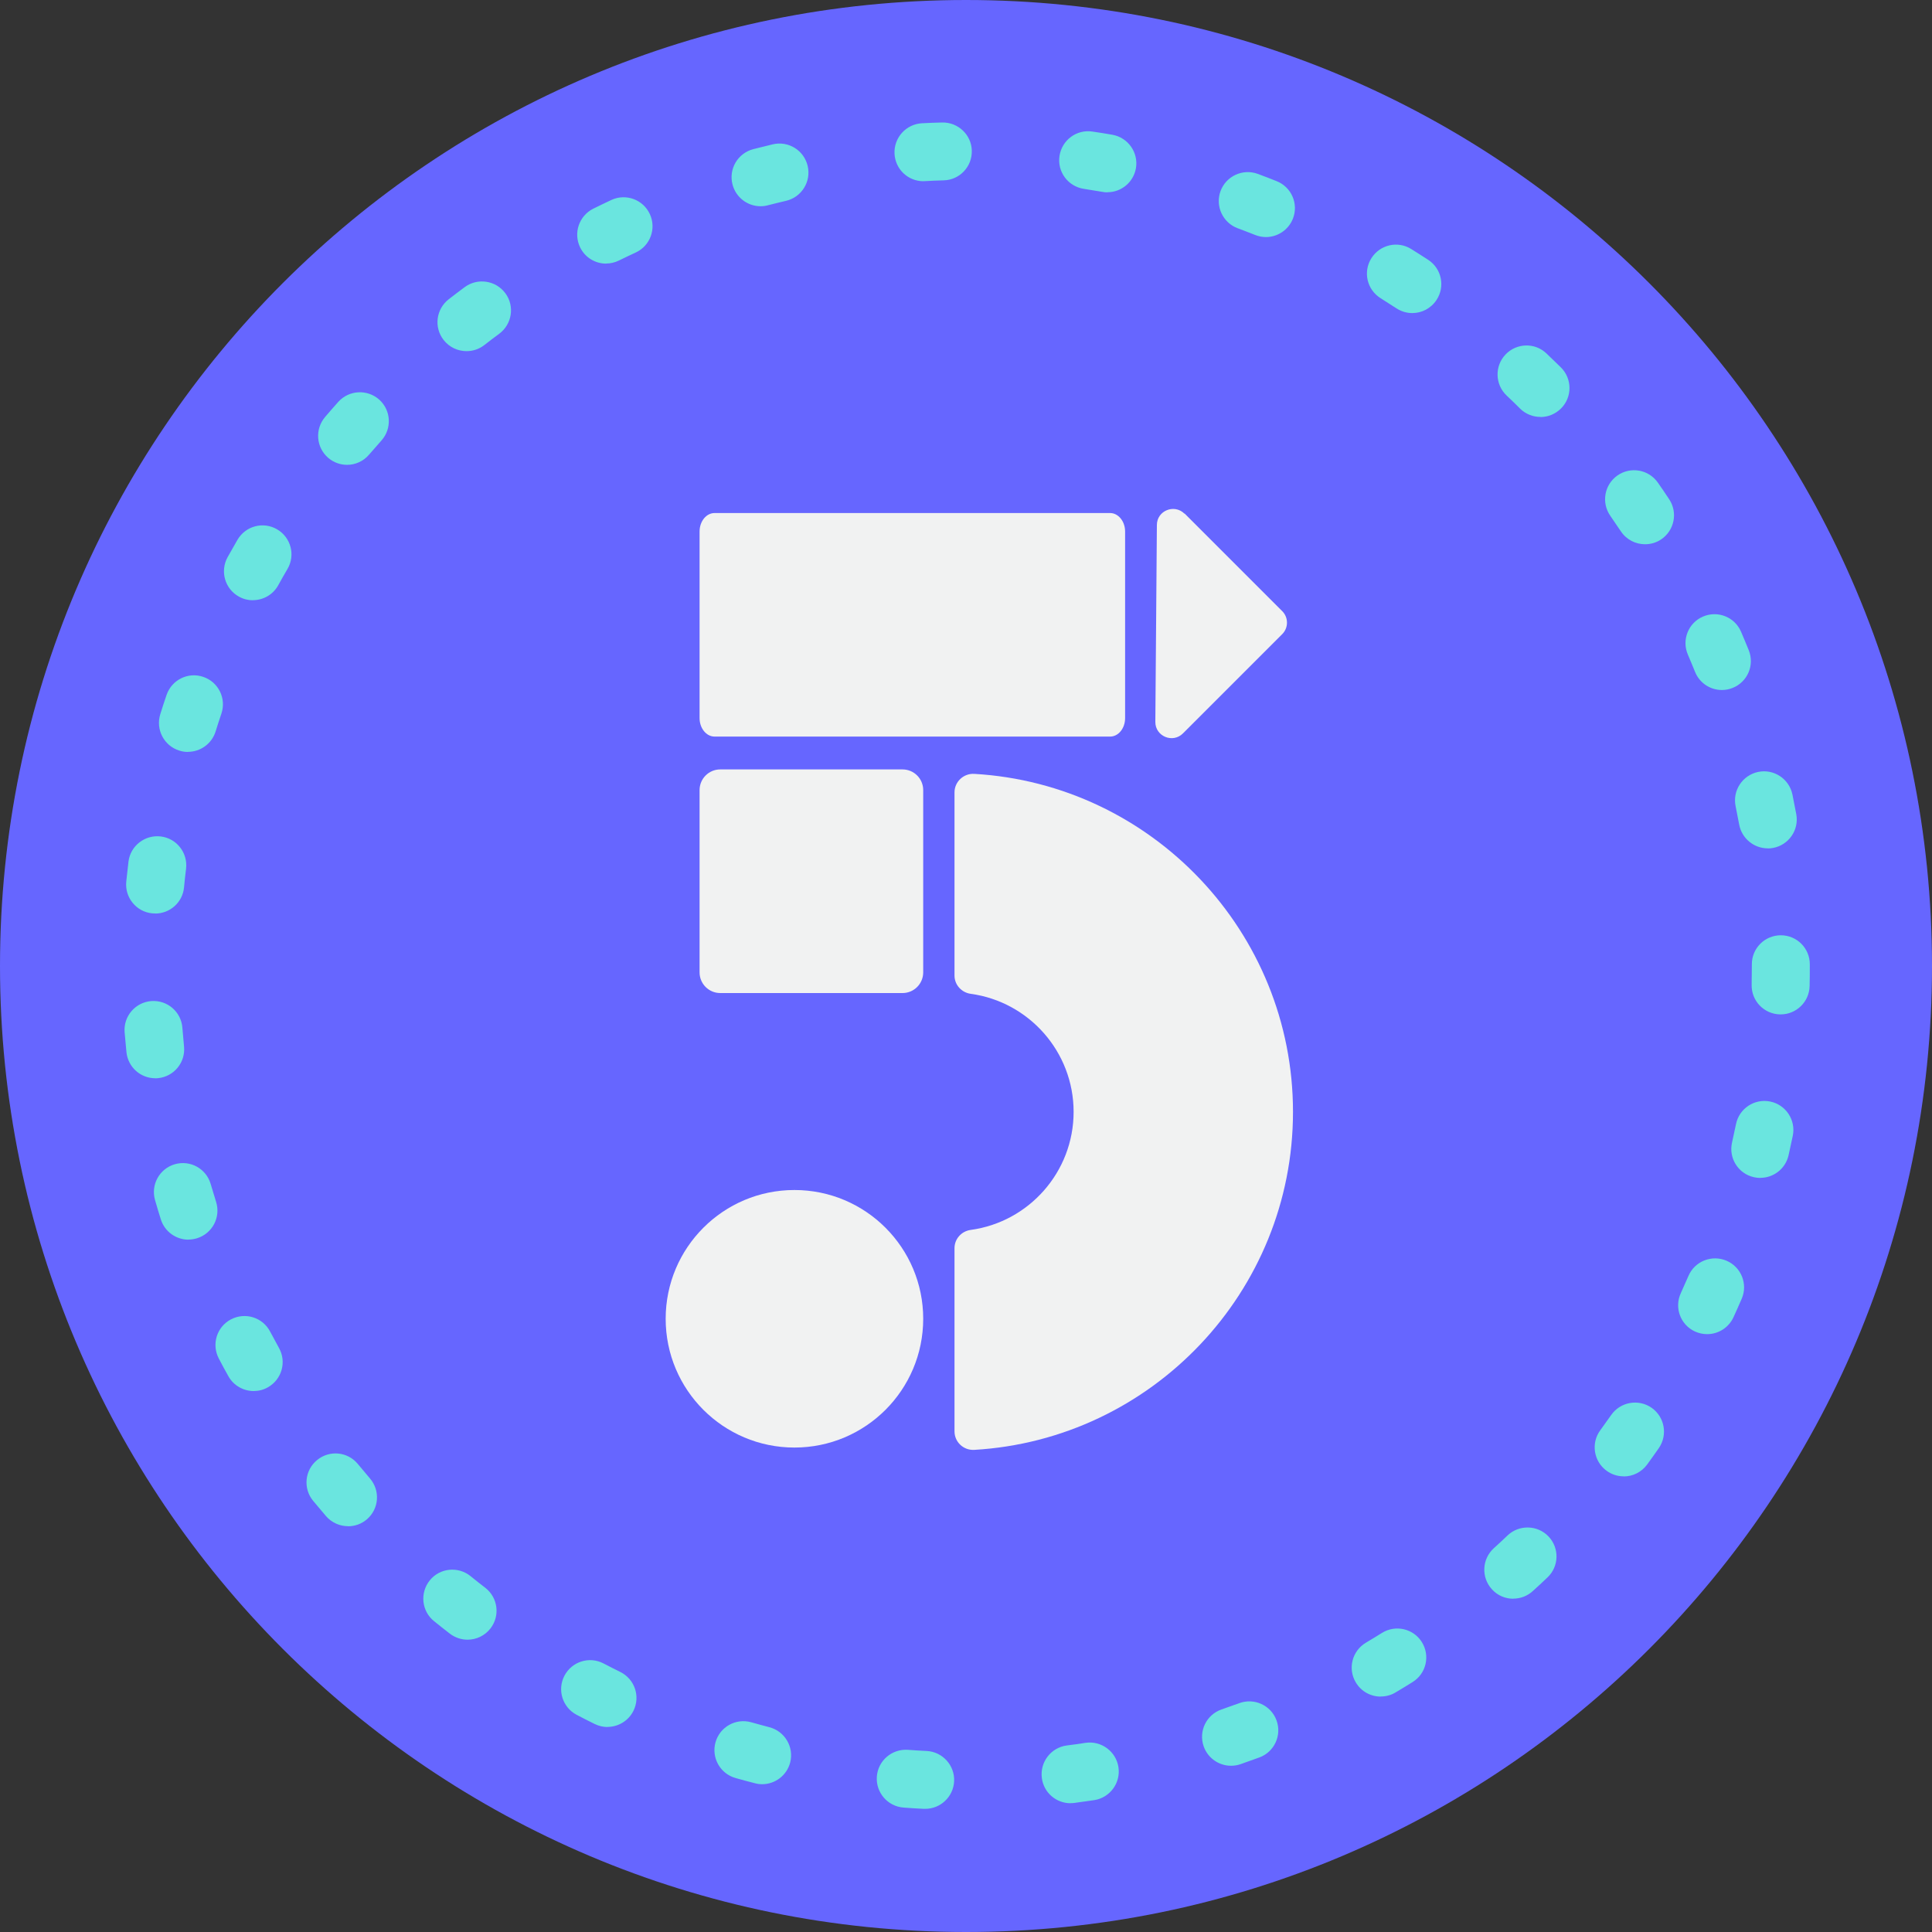 <svg width="200" height="200" viewBox="0 0 200 200" fill="none" xmlns="http://www.w3.org/2000/svg">
<rect x="0" y="0" width="200" height="200" fill="#333333" stroke="none"/>
<g clip-path="url(#clip0_16_670)">
<path d="M100 200C155.228 200 200 155.228 200 100C200 44.772 155.228 0 100 0C44.772 0 0 44.772 0 100C0 155.228 44.772 200 100 200Z" fill="#6666FF"/>
<path d="M95.77 187.25C95.77 187.25 95.67 187.25 95.62 187.25C94.93 187.22 94.23 187.17 93.54 187.12C91.89 187 90.65 185.56 90.77 183.91C90.89 182.26 92.33 181.03 93.98 181.14C94.62 181.19 95.27 181.23 95.92 181.26C97.57 181.34 98.85 182.75 98.77 184.4C98.69 186 97.36 187.25 95.78 187.25H95.77ZM110.82 186.67C109.33 186.67 108.04 185.57 107.85 184.05C107.64 182.41 108.8 180.9 110.44 180.69C111.08 180.61 111.73 180.52 112.36 180.42C113.99 180.17 115.53 181.3 115.78 182.93C116.03 184.57 114.9 186.1 113.27 186.35C112.59 186.45 111.9 186.55 111.21 186.64C111.08 186.66 110.95 186.66 110.82 186.66V186.67ZM78.9 184.7C78.65 184.7 78.4 184.67 78.15 184.6C77.48 184.43 76.8 184.25 76.14 184.06C74.55 183.61 73.62 181.95 74.07 180.36C74.52 178.76 76.18 177.84 77.77 178.29C78.39 178.47 79.02 178.63 79.64 178.8C81.24 179.21 82.21 180.85 81.8 182.45C81.45 183.8 80.23 184.7 78.9 184.7ZM127.44 182.79C126.19 182.79 125.03 182.01 124.6 180.77C124.06 179.2 124.89 177.5 126.46 176.96C127.07 176.75 127.68 176.53 128.29 176.31C129.84 175.74 131.57 176.53 132.14 178.08C132.72 179.63 131.92 181.36 130.37 181.93C129.72 182.17 129.07 182.4 128.41 182.63C128.09 182.74 127.76 182.79 127.43 182.79H127.44ZM62.89 178.78C62.45 178.78 62 178.68 61.57 178.47C60.94 178.16 60.32 177.85 59.7 177.52C58.23 176.75 57.66 174.94 58.43 173.47C59.2 172 61.01 171.43 62.48 172.2C63.05 172.5 63.63 172.79 64.21 173.08C65.7 173.81 66.31 175.61 65.58 177.09C65.06 178.15 63.99 178.77 62.88 178.77L62.89 178.78ZM142.93 175.63C141.91 175.63 140.91 175.11 140.35 174.16C139.5 172.74 139.97 170.9 141.4 170.05C141.96 169.72 142.51 169.38 143.06 169.04C144.46 168.16 146.32 168.59 147.19 169.99C148.07 171.4 147.64 173.25 146.24 174.12C145.65 174.49 145.06 174.85 144.47 175.2C143.99 175.49 143.46 175.62 142.94 175.62L142.93 175.63ZM48.4 169.74C47.76 169.74 47.11 169.53 46.56 169.11C46.01 168.69 45.47 168.25 44.93 167.82C43.64 166.78 43.45 164.89 44.49 163.6C45.53 162.31 47.42 162.12 48.71 163.16C49.21 163.57 49.72 163.97 50.24 164.37C51.55 165.39 51.79 167.27 50.77 168.58C50.18 169.34 49.29 169.74 48.4 169.74ZM156.65 165.5C155.83 165.5 155.02 165.17 154.43 164.51C153.32 163.28 153.41 161.39 154.64 160.27C155.12 159.84 155.59 159.4 156.06 158.95C157.26 157.81 159.16 157.86 160.3 159.05C161.44 160.25 161.4 162.15 160.2 163.29C159.7 163.77 159.19 164.24 158.67 164.71C158.1 165.23 157.38 165.49 156.66 165.49L156.65 165.5ZM36.03 157.99C35.19 157.99 34.35 157.64 33.75 156.95C33.3 156.42 32.85 155.89 32.41 155.36C31.36 154.08 31.54 152.19 32.83 151.14C34.11 150.09 36 150.27 37.05 151.56C37.46 152.06 37.88 152.56 38.3 153.05C39.38 154.31 39.24 156.2 37.98 157.28C37.41 157.77 36.72 158 36.02 158L36.03 157.99ZM168.08 152.83C167.46 152.83 166.84 152.64 166.31 152.25C164.97 151.27 164.68 149.39 165.66 148.06C166.04 147.54 166.42 147.01 166.79 146.48C167.74 145.12 169.61 144.79 170.97 145.73C172.33 146.68 172.66 148.55 171.72 149.91C171.32 150.48 170.92 151.05 170.51 151.61C169.92 152.41 169.01 152.84 168.09 152.84L168.08 152.83ZM26.26 144C25.21 144 24.18 143.44 23.64 142.46C23.3 141.86 22.97 141.25 22.65 140.63C21.88 139.16 22.44 137.35 23.91 136.58C25.38 135.81 27.19 136.37 27.96 137.84C28.26 138.41 28.57 138.98 28.88 139.54C29.69 140.99 29.17 142.81 27.72 143.62C27.26 143.88 26.76 144 26.26 144ZM176.72 138.11C176.3 138.11 175.88 138.02 175.47 137.84C173.96 137.15 173.3 135.37 174 133.86C174.27 133.27 174.53 132.68 174.79 132.08C175.44 130.56 177.21 129.86 178.73 130.51C180.25 131.16 180.96 132.93 180.3 134.45C180.02 135.09 179.74 135.73 179.45 136.36C178.94 137.46 177.86 138.11 176.72 138.11ZM19.51 128.33C18.24 128.33 17.05 127.51 16.65 126.23C16.44 125.57 16.24 124.9 16.05 124.23C15.59 122.64 16.51 120.98 18.1 120.52C19.7 120.06 21.35 120.98 21.81 122.57C21.99 123.19 22.18 123.81 22.37 124.42C22.87 126 21.99 127.68 20.41 128.18C20.11 128.27 19.81 128.32 19.51 128.32V128.33ZM182.22 121.94C182 121.94 181.77 121.91 181.55 121.86C179.93 121.49 178.93 119.88 179.3 118.27C179.44 117.64 179.58 117.01 179.71 116.37C180.04 114.75 181.62 113.7 183.25 114.03C184.87 114.36 185.92 115.95 185.59 117.57C185.45 118.25 185.3 118.93 185.15 119.6C184.83 120.99 183.6 121.93 182.23 121.93L182.22 121.94ZM16.07 111.62C14.55 111.62 13.25 110.47 13.09 108.92C13.02 108.23 12.96 107.54 12.9 106.85C12.77 105.2 14.01 103.76 15.66 103.63C17.33 103.51 18.75 104.74 18.88 106.39C18.93 107.04 18.99 107.68 19.05 108.32C19.22 109.97 18.02 111.44 16.37 111.61C16.27 111.62 16.16 111.63 16.06 111.63L16.07 111.62ZM184.33 105.01C184.33 105.01 184.28 105.01 184.26 105.01C182.6 104.97 181.29 103.6 181.33 101.94C181.34 101.3 181.35 100.65 181.35 100V99.82C181.35 98.16 182.69 96.82 184.35 96.82C186.01 96.82 187.35 98.16 187.35 99.82V100C187.35 100.7 187.35 101.39 187.33 102.08C187.29 103.71 185.96 105.01 184.33 105.01ZM16.06 94.56C15.96 94.56 15.86 94.56 15.76 94.55C14.11 94.39 12.91 92.92 13.07 91.27C13.14 90.58 13.22 89.89 13.3 89.2C13.5 87.55 15.01 86.39 16.65 86.59C18.29 86.79 19.46 88.29 19.26 89.94C19.18 90.58 19.11 91.22 19.05 91.87C18.9 93.42 17.59 94.57 16.07 94.57L16.06 94.56ZM182.99 87.82C181.57 87.82 180.31 86.8 180.04 85.36C179.92 84.72 179.8 84.09 179.67 83.46C179.33 81.84 180.38 80.25 182 79.91C183.62 79.57 185.21 80.62 185.55 82.24C185.69 82.92 185.82 83.6 185.95 84.29C186.25 85.92 185.17 87.48 183.54 87.78C183.36 87.81 183.18 87.83 183 87.83L182.99 87.82ZM19.46 77.84C19.16 77.84 18.86 77.8 18.56 77.7C16.98 77.21 16.1 75.52 16.59 73.94C16.8 73.27 17.01 72.61 17.24 71.95C17.77 70.38 19.47 69.53 21.04 70.07C22.61 70.6 23.45 72.3 22.92 73.87C22.71 74.49 22.51 75.1 22.32 75.72C21.92 77 20.74 77.83 19.46 77.83V77.84ZM178.25 71.43C177.06 71.43 175.94 70.72 175.47 69.55C175.23 68.95 174.98 68.36 174.73 67.77C174.07 66.25 174.77 64.48 176.29 63.83C177.81 63.17 179.58 63.87 180.23 65.39C180.5 66.03 180.77 66.66 181.03 67.31C181.65 68.85 180.91 70.59 179.37 71.21C179 71.36 178.62 71.43 178.25 71.43ZM26.18 62.14C25.69 62.14 25.19 62.02 24.73 61.76C23.28 60.96 22.76 59.13 23.56 57.68C23.9 57.07 24.24 56.47 24.59 55.87C25.43 54.44 27.26 53.96 28.69 54.8C30.12 55.64 30.6 57.47 29.76 58.9C29.43 59.46 29.11 60.02 28.8 60.59C28.25 61.58 27.23 62.13 26.17 62.13L26.18 62.14ZM170.29 56.34C169.32 56.34 168.37 55.87 167.79 55C167.43 54.46 167.07 53.93 166.7 53.4C165.75 52.04 166.08 50.17 167.44 49.22C168.8 48.27 170.67 48.6 171.62 49.96C172.02 50.53 172.41 51.1 172.79 51.68C173.71 53.06 173.33 54.92 171.96 55.84C171.45 56.18 170.87 56.34 170.3 56.34H170.29ZM35.93 48.12C35.24 48.12 34.54 47.88 33.98 47.4C32.72 46.32 32.58 44.43 33.65 43.17C34.1 42.64 34.56 42.12 35.02 41.6C36.13 40.37 38.02 40.27 39.26 41.37C40.49 42.48 40.59 44.37 39.48 45.61C39.05 46.09 38.62 46.58 38.2 47.07C37.61 47.76 36.77 48.12 35.92 48.12H35.93ZM159.46 43.16C158.7 43.16 157.93 42.87 157.35 42.29C156.89 41.83 156.43 41.38 155.96 40.94C154.76 39.8 154.71 37.9 155.85 36.7C156.99 35.5 158.89 35.44 160.09 36.59C160.59 37.07 161.09 37.55 161.59 38.04C162.76 39.21 162.77 41.11 161.6 42.28C161.01 42.87 160.24 43.17 159.47 43.17L159.46 43.16ZM48.29 36.35C47.4 36.35 46.51 35.95 45.92 35.19C44.9 33.88 45.14 32 46.45 30.98C47 30.55 47.55 30.14 48.11 29.72C49.44 28.74 51.32 29.02 52.31 30.35C53.3 31.68 53.01 33.56 51.68 34.55C51.16 34.93 50.65 35.32 50.14 35.72C49.59 36.15 48.94 36.35 48.3 36.35H48.29ZM146.2 32.41C145.64 32.41 145.07 32.25 144.56 31.92C144.02 31.57 143.47 31.22 142.92 30.87C141.51 29.99 141.08 28.14 141.96 26.74C142.84 25.33 144.69 24.9 146.09 25.78C146.68 26.15 147.27 26.52 147.85 26.9C149.24 27.81 149.62 29.67 148.71 31.05C148.13 31.93 147.18 32.41 146.2 32.41ZM62.75 27.29C61.64 27.29 60.58 26.68 60.06 25.62C59.33 24.13 59.94 22.34 61.42 21.6C62.04 21.29 62.66 21 63.29 20.7C64.79 20 66.58 20.66 67.27 22.16C67.97 23.66 67.31 25.45 65.81 26.14C65.22 26.41 64.64 26.69 64.07 26.97C63.64 27.18 63.19 27.28 62.74 27.28L62.75 27.29ZM131.05 24.54C130.68 24.54 130.31 24.47 129.95 24.33C129.35 24.09 128.74 23.86 128.13 23.63C126.58 23.06 125.78 21.33 126.35 19.78C126.92 18.23 128.65 17.43 130.2 18C130.85 18.24 131.5 18.49 132.15 18.75C133.69 19.36 134.45 21.1 133.84 22.64C133.37 23.82 132.24 24.54 131.05 24.54ZM78.73 21.35C77.4 21.35 76.18 20.45 75.83 19.1C75.41 17.5 76.37 15.86 77.98 15.44C78.65 15.27 79.33 15.1 80 14.94C81.62 14.56 83.23 15.56 83.61 17.18C83.99 18.79 82.99 20.41 81.37 20.79C80.74 20.94 80.11 21.09 79.49 21.25C79.24 21.32 78.98 21.35 78.73 21.35ZM114.63 19.91C114.46 19.91 114.28 19.9 114.11 19.86C113.48 19.75 112.84 19.65 112.2 19.55C110.56 19.3 109.43 17.78 109.68 16.14C109.93 14.5 111.45 13.37 113.09 13.62C113.78 13.72 114.47 13.83 115.15 13.95C116.78 14.24 117.87 15.79 117.59 17.42C117.33 18.88 116.07 19.9 114.64 19.9L114.63 19.91ZM95.59 18.76C94 18.76 92.68 17.52 92.6 15.91C92.52 14.26 93.79 12.85 95.44 12.76C96.13 12.72 96.82 12.7 97.52 12.68C99.17 12.64 100.56 13.94 100.6 15.59C100.65 17.25 99.34 18.63 97.69 18.67C97.04 18.69 96.39 18.71 95.75 18.75C95.7 18.75 95.65 18.75 95.59 18.75V18.76Z" fill="#6AE5DF"/>
<path d="M73.97 76.25H114.92C115.78 76.25 116.47 75.39 116.47 74.34V55.02C116.47 53.97 115.77 53.11 114.92 53.11H73.97C73.11 53.11 72.42 53.97 72.42 55.02V74.34C72.42 75.39 73.12 76.25 73.97 76.25Z" fill="#F1F2F2"/>
<path d="M122.62 53.15L132.74 63.27C133.39 63.92 133.39 64.99 132.74 65.64L122.46 75.92C121.4 76.98 119.59 76.22 119.6 74.73L119.76 54.35C119.76 52.86 121.57 52.13 122.62 53.18V53.16V53.15Z" fill="#F1F2F2"/>
<path d="M93.43 79.65H74.56C73.378 79.65 72.42 80.608 72.42 81.79V100.66C72.42 101.842 73.378 102.8 74.56 102.8H93.43C94.612 102.8 95.57 101.842 95.57 100.66V81.79C95.57 80.608 94.612 79.65 93.43 79.65Z" fill="#F1F2F2"/>
<path d="M82.24 149.85C89.602 149.85 95.57 143.882 95.57 136.52C95.57 129.158 89.602 123.19 82.24 123.19C74.878 123.19 68.91 129.158 68.91 136.52C68.91 143.882 74.878 149.85 82.24 149.85Z" fill="#F1F2F2"/>
<path d="M98.81 148.17V129.21C98.81 128.25 99.53 127.45 100.49 127.32C106.5 126.5 111.14 121.33 111.14 115.1C111.14 108.87 106.5 103.7 100.49 102.88C99.54 102.75 98.81 101.95 98.81 100.99V82.03C98.81 80.92 99.75 80.05 100.85 80.11C119.22 81.17 133.85 96.46 133.85 115.1C133.85 133.74 119.22 149.02 100.85 150.09C99.74 150.15 98.81 149.28 98.81 148.17Z" fill="#F1F2F2"/>
</g>
<defs>
<clipPath id="clip0_16_670">
<rect width="200" height="200" fill="white"/>
</clipPath>
</defs>
</svg>
